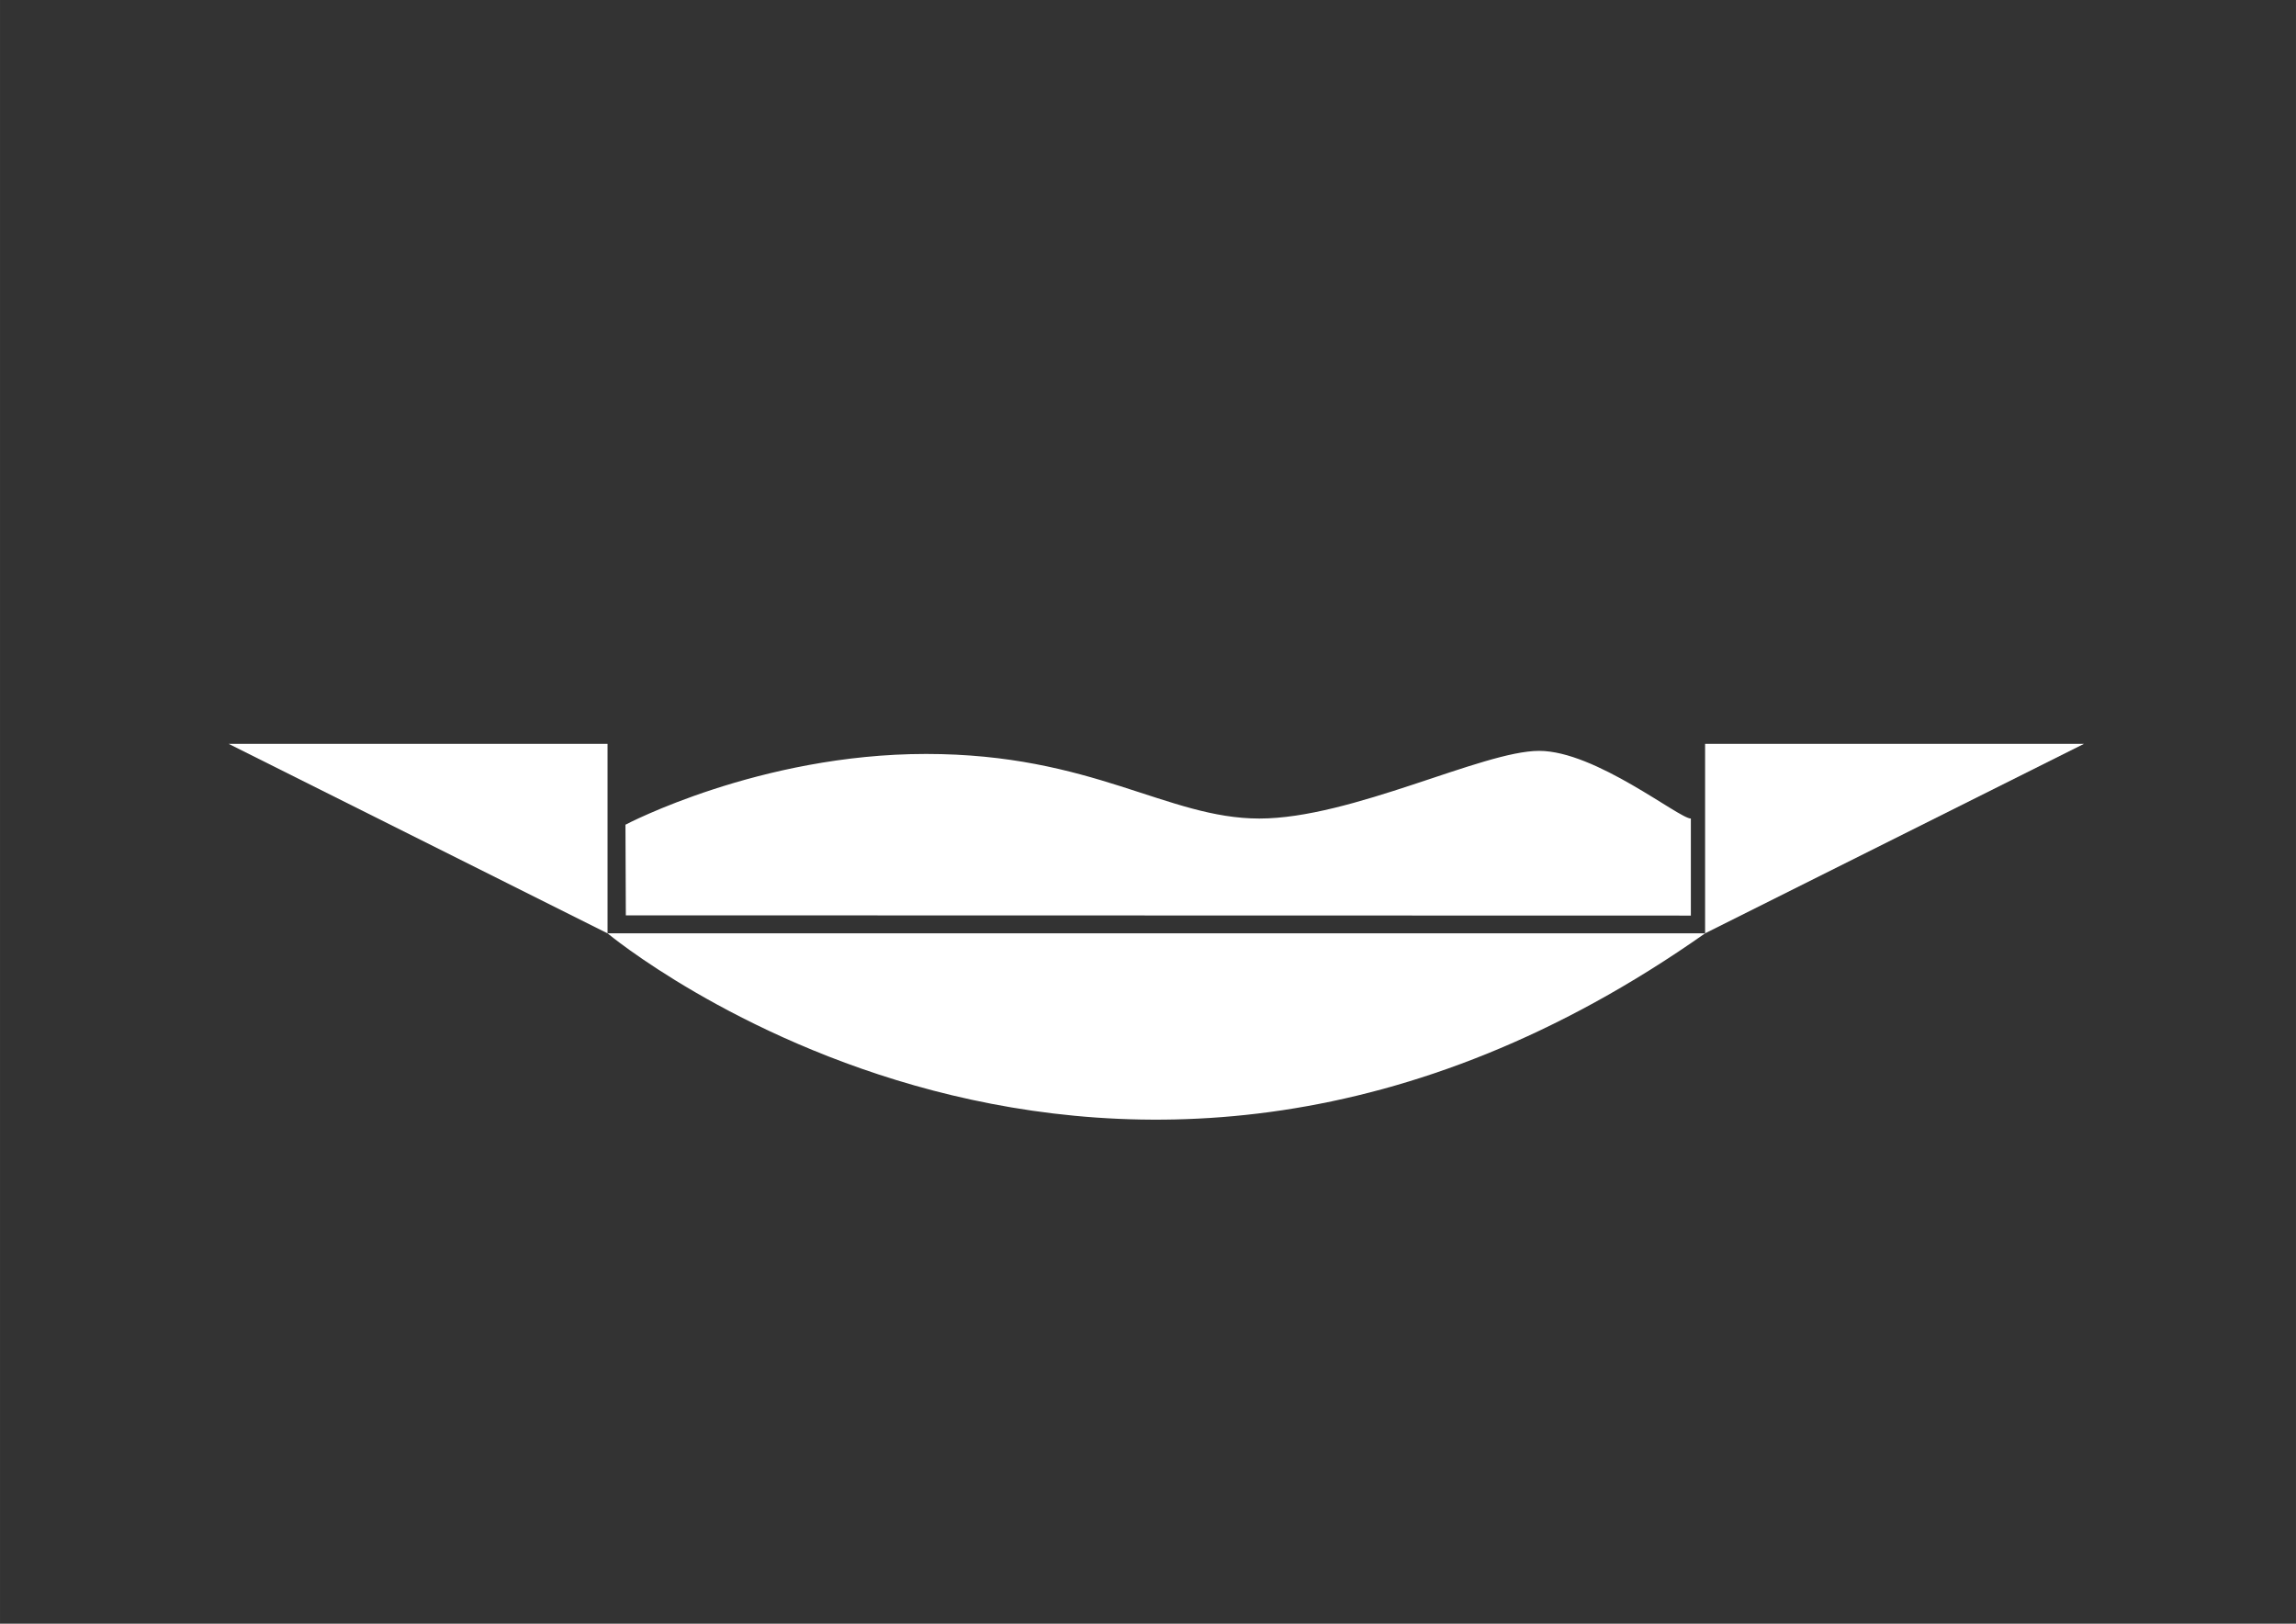 <svg id="Calque_1" data-name="Calque 1" xmlns="http://www.w3.org/2000/svg" width="29.7cm" height="21cm" viewBox="0 0 841.89 595.28">
  <rect x="0" y="0" width="841.89" height="595.28" fill="#333333" stroke="none"/>
  <defs>
    <style>
      .cls-1 {
        fill: #fff;
      }
    </style>
  </defs>
  <title>Plan de travail 5</title>
<g>
    <polygon class="cls-1" points="83.82 272.7 222.77 342.18 222.77 272.7 83.82 272.7"/>
    <polygon class="cls-1" points="625.22 272.7 625.22 342.18 764.16 272.7 625.22 272.7"/>
    <path class="cls-1" d="M625.22,342.18H222.77S407,495.88,625.22,342.18Z"/>
  </g>
  <path class="cls-1" d="M620,335.67l-390.52-.09-.14-33.23s49.11-25.94,110.21-25.94,88.39,23.68,122.22,23.68,81.84-24.81,102.58-24.81,51.28,24.81,55.65,24.81v0"/>
</svg>
